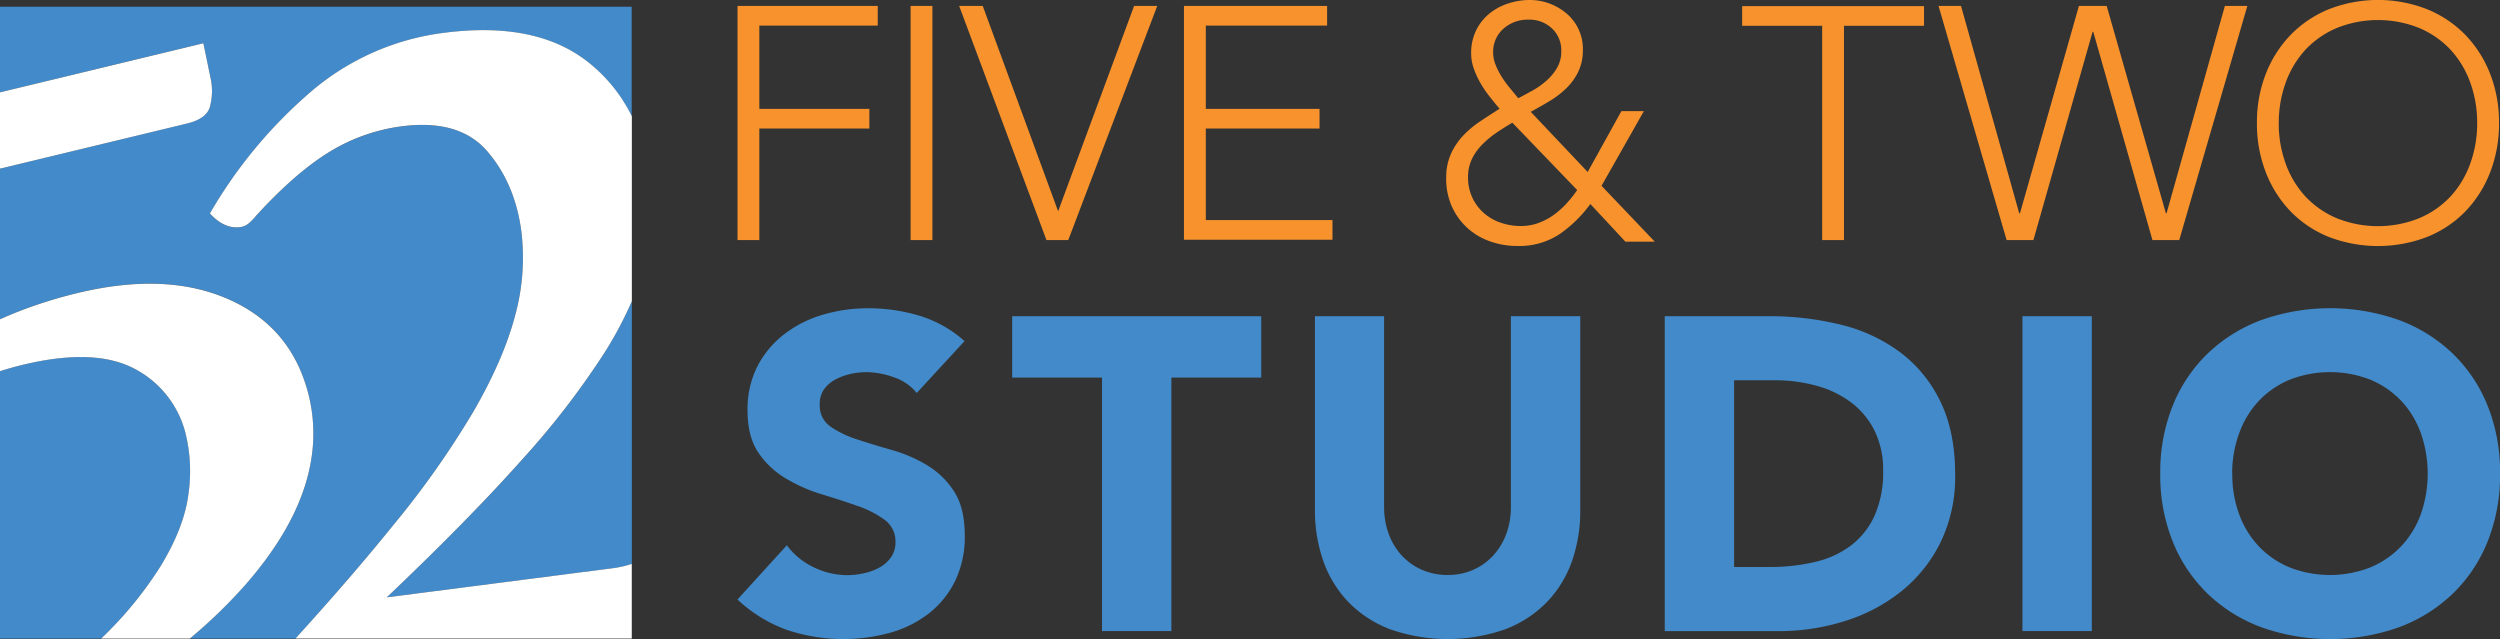 <svg xmlns="http://www.w3.org/2000/svg" viewBox="0 0 636.15 162.61"><rect x="0" y="0" width="636.15" height="162.61" fill="#333333" stroke="none"/><defs><style>.cls-1{fill:#f7922d;}.cls-2{fill:#428ac9;}.cls-3{fill:#fff;}</style></defs><title>Asset 1</title><g id="Layer_2" data-name="Layer 2"><g id="Layer_1-2" data-name="Layer 1"><path class="cls-1" d="M187.67,1.51h35.68v5H193.22v21.2h28v5h-28V61.09h-5.55Z"/><path class="cls-1" d="M231.71,1.51h5.55V61.09h-5.55Z"/><path class="cls-1" d="M244.07,1.51h6l19.18,52.25L288.58,1.51h5.89L271.83,61.09h-5.55Z"/><path class="cls-1" d="M301.27,1.51h36.43v5H306.83v21.2h28.94v5H306.83V56h32.23v5H301.27Z"/><path class="cls-1" d="M404,43.76l8.58-15.48h5.72l-10.77,19,13.55,14.22H413.6l-8.92-9.59a32.58,32.58,0,0,1-8,7.78,18.55,18.55,0,0,1-10.56,2.9,20.51,20.51,0,0,1-7.11-1.22,16.89,16.89,0,0,1-5.76-3.49,16.64,16.64,0,0,1-3.87-5.47A17.31,17.31,0,0,1,368,45.27a14.6,14.6,0,0,1,1.18-6.06,16.89,16.89,0,0,1,3.07-4.63,25.19,25.19,0,0,1,4.33-3.66q2.44-1.64,5-3.24-1.27-1.51-2.57-3.16a26.92,26.92,0,0,1-2.31-3.41,22.75,22.75,0,0,1-1.68-3.66,11.58,11.58,0,0,1-.67-3.91,13,13,0,0,1,1.22-5.72,12.69,12.69,0,0,1,3.28-4.25,14.81,14.81,0,0,1,4.8-2.65A17.62,17.62,0,0,1,389.37,0a14.15,14.15,0,0,1,5,.93,14.36,14.36,0,0,1,4.33,2.57,11.77,11.77,0,0,1,4.08,9.13,12.68,12.68,0,0,1-1.14,5.55,14.91,14.91,0,0,1-3,4.21,23.43,23.43,0,0,1-4.25,3.28q-2.36,1.43-4.88,2.78ZM384.83,31.22q-2,1.18-4,2.52a24.84,24.84,0,0,0-3.62,3,13.82,13.82,0,0,0-2.65,3.7,10.51,10.51,0,0,0-1,4.67,11.86,11.86,0,0,0,3.91,9,12.58,12.58,0,0,0,4.29,2.52,15.6,15.6,0,0,0,5.26.88,12.72,12.72,0,0,0,4.42-.76,16.15,16.15,0,0,0,3.83-2,21.38,21.38,0,0,0,3.28-2.9,30.57,30.57,0,0,0,2.78-3.49ZM388.95,5a9.28,9.28,0,0,0-6.39,2.31,7.76,7.76,0,0,0-2.61,6.1,8.46,8.46,0,0,0,.63,3.11,18.18,18.18,0,0,0,1.6,3.11,26.44,26.44,0,0,0,2.1,2.86L386.34,25q1.76-.93,3.7-2a20.12,20.12,0,0,0,3.53-2.52,13.27,13.27,0,0,0,2.65-3.24A8.13,8.13,0,0,0,397.28,13a7.58,7.58,0,0,0-2.36-5.76A8.35,8.35,0,0,0,388.95,5Z"/><path class="cls-1" d="M463.67,6.56H443.31v-5h46.28v5H469.22V61.09h-5.55Z"/><path class="cls-1" d="M493.28,1.51H499l14.81,52.76H514L529,1.51h7.07l15.06,52.76h.17L566.14,1.51h5.72L554.53,61.09h-6.82l-15.06-53h-.17l-15.06,53h-6.82Z"/><path class="cls-1" d="M574.3,31.3a33.73,33.73,0,0,1,2.27-12.54,29.86,29.86,0,0,1,6.31-9.89,28.63,28.63,0,0,1,9.72-6.52,34.28,34.28,0,0,1,25,0,28.59,28.59,0,0,1,9.72,6.52,29.76,29.76,0,0,1,6.31,9.89A33.67,33.67,0,0,1,635.9,31.3a34,34,0,0,1-2.27,12.58,29.69,29.69,0,0,1-6.31,9.93,28.11,28.11,0,0,1-9.72,6.48,34.88,34.88,0,0,1-25,0,28.15,28.15,0,0,1-9.72-6.48,29.78,29.78,0,0,1-6.31-9.93A34.05,34.05,0,0,1,574.3,31.3Zm5.55,0a29.67,29.67,0,0,0,1.77,10.35,24.55,24.55,0,0,0,5,8.33,23.31,23.31,0,0,0,8,5.55,28.17,28.17,0,0,0,20.95,0,23.31,23.31,0,0,0,8-5.55,24.55,24.55,0,0,0,5-8.33,29.73,29.73,0,0,0,1.77-10.35A29.74,29.74,0,0,0,628.58,21a24.58,24.58,0,0,0-5-8.33,23.31,23.31,0,0,0-8-5.55,28.17,28.17,0,0,0-20.95,0,23.31,23.31,0,0,0-8,5.55,24.58,24.58,0,0,0-5,8.33A29.67,29.67,0,0,0,579.86,31.3Z"/><path class="cls-2" d="M233.27,100a12.58,12.58,0,0,0-5.83-4,20.9,20.9,0,0,0-7-1.3,18.3,18.3,0,0,0-4,.45,15.34,15.34,0,0,0-3.85,1.41,8.42,8.42,0,0,0-2.94,2.55A6.45,6.45,0,0,0,208.6,103a6.38,6.38,0,0,0,2.72,5.55,25.71,25.71,0,0,0,6.85,3.28q4.13,1.36,8.88,2.71a36.69,36.69,0,0,1,8.88,3.85,21,21,0,0,1,6.85,6.67q2.71,4.19,2.72,11.2A25.77,25.77,0,0,1,243,147.9a23.64,23.64,0,0,1-6.73,8.26,28.65,28.65,0,0,1-9.85,4.87,45.17,45.17,0,0,1-26.31-.79,36.26,36.26,0,0,1-12.45-7.69l12.56-13.8a18.32,18.32,0,0,0,6.84,5.6,19.57,19.57,0,0,0,8.55,2,19.27,19.27,0,0,0,4.35-.51,14.15,14.15,0,0,0,4-1.53,8.56,8.56,0,0,0,2.83-2.6,6.49,6.49,0,0,0,1.07-3.74,6.78,6.78,0,0,0-2.77-5.71,25.65,25.65,0,0,0-7-3.56q-4.19-1.47-9.05-2.94a40.51,40.51,0,0,1-9.05-4,21.79,21.79,0,0,1-7-6.56q-2.77-4.07-2.77-10.75a24.09,24.09,0,0,1,2.55-11.32A24.57,24.57,0,0,1,199.61,85a29.57,29.57,0,0,1,9.79-4.92,40.13,40.13,0,0,1,11.43-1.64A45,45,0,0,1,234,80.35a30.33,30.33,0,0,1,11.43,6.45Z"/><path class="cls-2" d="M280.42,96.08H257.56V80.46h63.37V96.08H298.07v64.5H280.42Z"/><path class="cls-2" d="M402.11,129.69A38.68,38.68,0,0,1,400,142.81a28.87,28.87,0,0,1-6.39,10.41,29.3,29.3,0,0,1-10.58,6.9,44.37,44.37,0,0,1-29.31,0,29.28,29.28,0,0,1-10.58-6.9,28.87,28.87,0,0,1-6.39-10.41,38.61,38.61,0,0,1-2.15-13.13V80.46H352.2V129a19.54,19.54,0,0,0,1.19,6.9,16.49,16.49,0,0,0,3.34,5.49,15.14,15.14,0,0,0,5.15,3.62,16.15,16.15,0,0,0,6.51,1.3,15.79,15.79,0,0,0,6.45-1.3,15.36,15.36,0,0,0,5.09-3.62,16.49,16.49,0,0,0,3.34-5.49,19.47,19.47,0,0,0,1.19-6.9V80.46h17.65Z"/><path class="cls-2" d="M423.61,80.46h26.48a75.65,75.65,0,0,1,18.28,2.15,41.84,41.84,0,0,1,15.11,7,34.14,34.14,0,0,1,10.24,12.5q3.79,7.7,3.79,18.67a38.11,38.11,0,0,1-3.68,17.14,36.87,36.87,0,0,1-9.9,12.45A43.76,43.76,0,0,1,469.55,158a55.8,55.8,0,0,1-17.09,2.6H423.61Zm17.65,63.82h9.17A49.27,49.27,0,0,0,461.8,143a24.33,24.33,0,0,0,9.11-4.13,19.82,19.82,0,0,0,6.06-7.58,26.93,26.93,0,0,0,2.21-11.49A22.43,22.43,0,0,0,477,109.6a20.49,20.49,0,0,0-5.94-7.18,26,26,0,0,0-8.77-4.24,39,39,0,0,0-10.58-1.41H441.26Z"/><path class="cls-2" d="M514.63,80.46h17.65v80.12H514.63Z"/><path class="cls-2" d="M549.7,120.52a45.23,45.23,0,0,1,3.23-17.43,38.19,38.19,0,0,1,9-13.29,39.61,39.61,0,0,1,13.69-8.43,52.4,52.4,0,0,1,34.63,0,39.62,39.62,0,0,1,13.69,8.43,38.19,38.19,0,0,1,9,13.29,45.28,45.28,0,0,1,3.22,17.43,45.26,45.26,0,0,1-3.22,17.43,38.2,38.2,0,0,1-9,13.3,39.62,39.62,0,0,1-13.69,8.43,52.45,52.45,0,0,1-34.63,0,39.61,39.61,0,0,1-13.69-8.43,38.2,38.2,0,0,1-9-13.3A45.2,45.2,0,0,1,549.7,120.52Zm18.33,0a29.34,29.34,0,0,0,1.75,10.35,23.7,23.7,0,0,0,5,8.15,22.92,22.92,0,0,0,7.86,5.37,28.2,28.2,0,0,0,20.48,0A23,23,0,0,0,611,139a23.79,23.79,0,0,0,5-8.15,31.25,31.25,0,0,0,0-20.65,23.66,23.66,0,0,0-5-8.21,23.06,23.06,0,0,0-7.86-5.38,28.24,28.24,0,0,0-20.48,0,23,23,0,0,0-7.86,5.38,23.58,23.58,0,0,0-5,8.21A29.47,29.47,0,0,0,568,120.52Z"/><path class="cls-2" d="M132.59,117.27Q119,132.47,98.42,152l57.36-7.38a26.61,26.61,0,0,0,5-1.12V76.65a97.06,97.06,0,0,1-6.9,13A207.71,207.71,0,0,1,132.59,117.27Z"/><path class="cls-2" d="M40.93,144q5.89-9.79,7-18a40.38,40.38,0,0,0-.48-14.77A25.52,25.52,0,0,0,34.35,93.9Q24.11,88.4,5.76,92.82c-1.85.45-3.77,1-5.76,1.61V162.5H25.72A96.55,96.55,0,0,0,40.93,144Z"/><path class="cls-2" d="M51.75,11l1.94,9.37a15.48,15.48,0,0,1-.29,6.85q-.89,3-5.79,4.19L0,42.91V81.23c1.58-.7,3.17-1.37,4.75-2a116.27,116.27,0,0,1,15.06-4.7q22.64-5.46,38.62,1.72t20.16,24.51q5.58,23.12-16,47.85A129.16,129.16,0,0,1,48.3,162.5H75.2Q89.51,146.68,100,133.71A228.41,228.41,0,0,0,120.6,104.5q7.62-13.22,10.5-24.3A55.53,55.53,0,0,0,132.68,59Q131.11,46.73,124,38.5t-21.69-6.35a46.66,46.66,0,0,0-18.48,6.52q-8.64,5.25-18.62,16.2a14.65,14.65,0,0,1-1.67,1.77,4.34,4.34,0,0,1-2.44,1.18q-4.07.52-7.69-3.49a119.92,119.92,0,0,1,25.85-31.1,64.27,64.27,0,0,1,33.8-14.87q23.42-3,36.68,7.53a39.9,39.9,0,0,1,11,13.72V1.71H0V23.5Z"/><path class="cls-3" d="M53.4,27.24a15.48,15.48,0,0,0,.29-6.85L51.75,11,0,23.5V42.91L47.61,31.42Q52.5,30.24,53.4,27.24Z"/><path class="cls-3" d="M62.6,148.63q21.55-24.74,16-47.85Q74.4,83.45,58.42,76.27T19.8,74.55a116.27,116.27,0,0,0-15.06,4.7c-1.58.62-3.16,1.29-4.75,2v13.2c2-.62,3.91-1.17,5.76-1.61Q24.12,88.4,34.35,93.9a25.52,25.52,0,0,1,13.08,17.31A40.38,40.38,0,0,1,47.91,126q-1.1,8.24-7,18A96.55,96.55,0,0,1,25.72,162.5H48.3A129.16,129.16,0,0,0,62.6,148.63Z"/><path class="cls-3" d="M149.74,15.87Q136.48,5.33,113.06,8.34a64.27,64.27,0,0,0-33.8,14.87,119.92,119.92,0,0,0-25.85,31.1q3.63,4,7.69,3.49a4.34,4.34,0,0,0,2.44-1.18,14.65,14.65,0,0,0,1.67-1.77q10-10.94,18.62-16.2a46.66,46.66,0,0,1,18.48-6.52Q116.91,30.27,124,38.5T132.68,59A55.53,55.53,0,0,1,131.1,80.2q-2.89,11.07-10.5,24.3A228.41,228.41,0,0,1,100,133.71q-10.49,13-24.83,28.78h85.59v-19a26.61,26.61,0,0,1-5,1.12L98.42,152q20.59-19.55,34.17-34.76a207.71,207.71,0,0,0,21.29-27.58,97.06,97.06,0,0,0,6.9-13V29.59A39.9,39.9,0,0,0,149.74,15.87Z"/></g></g></svg>